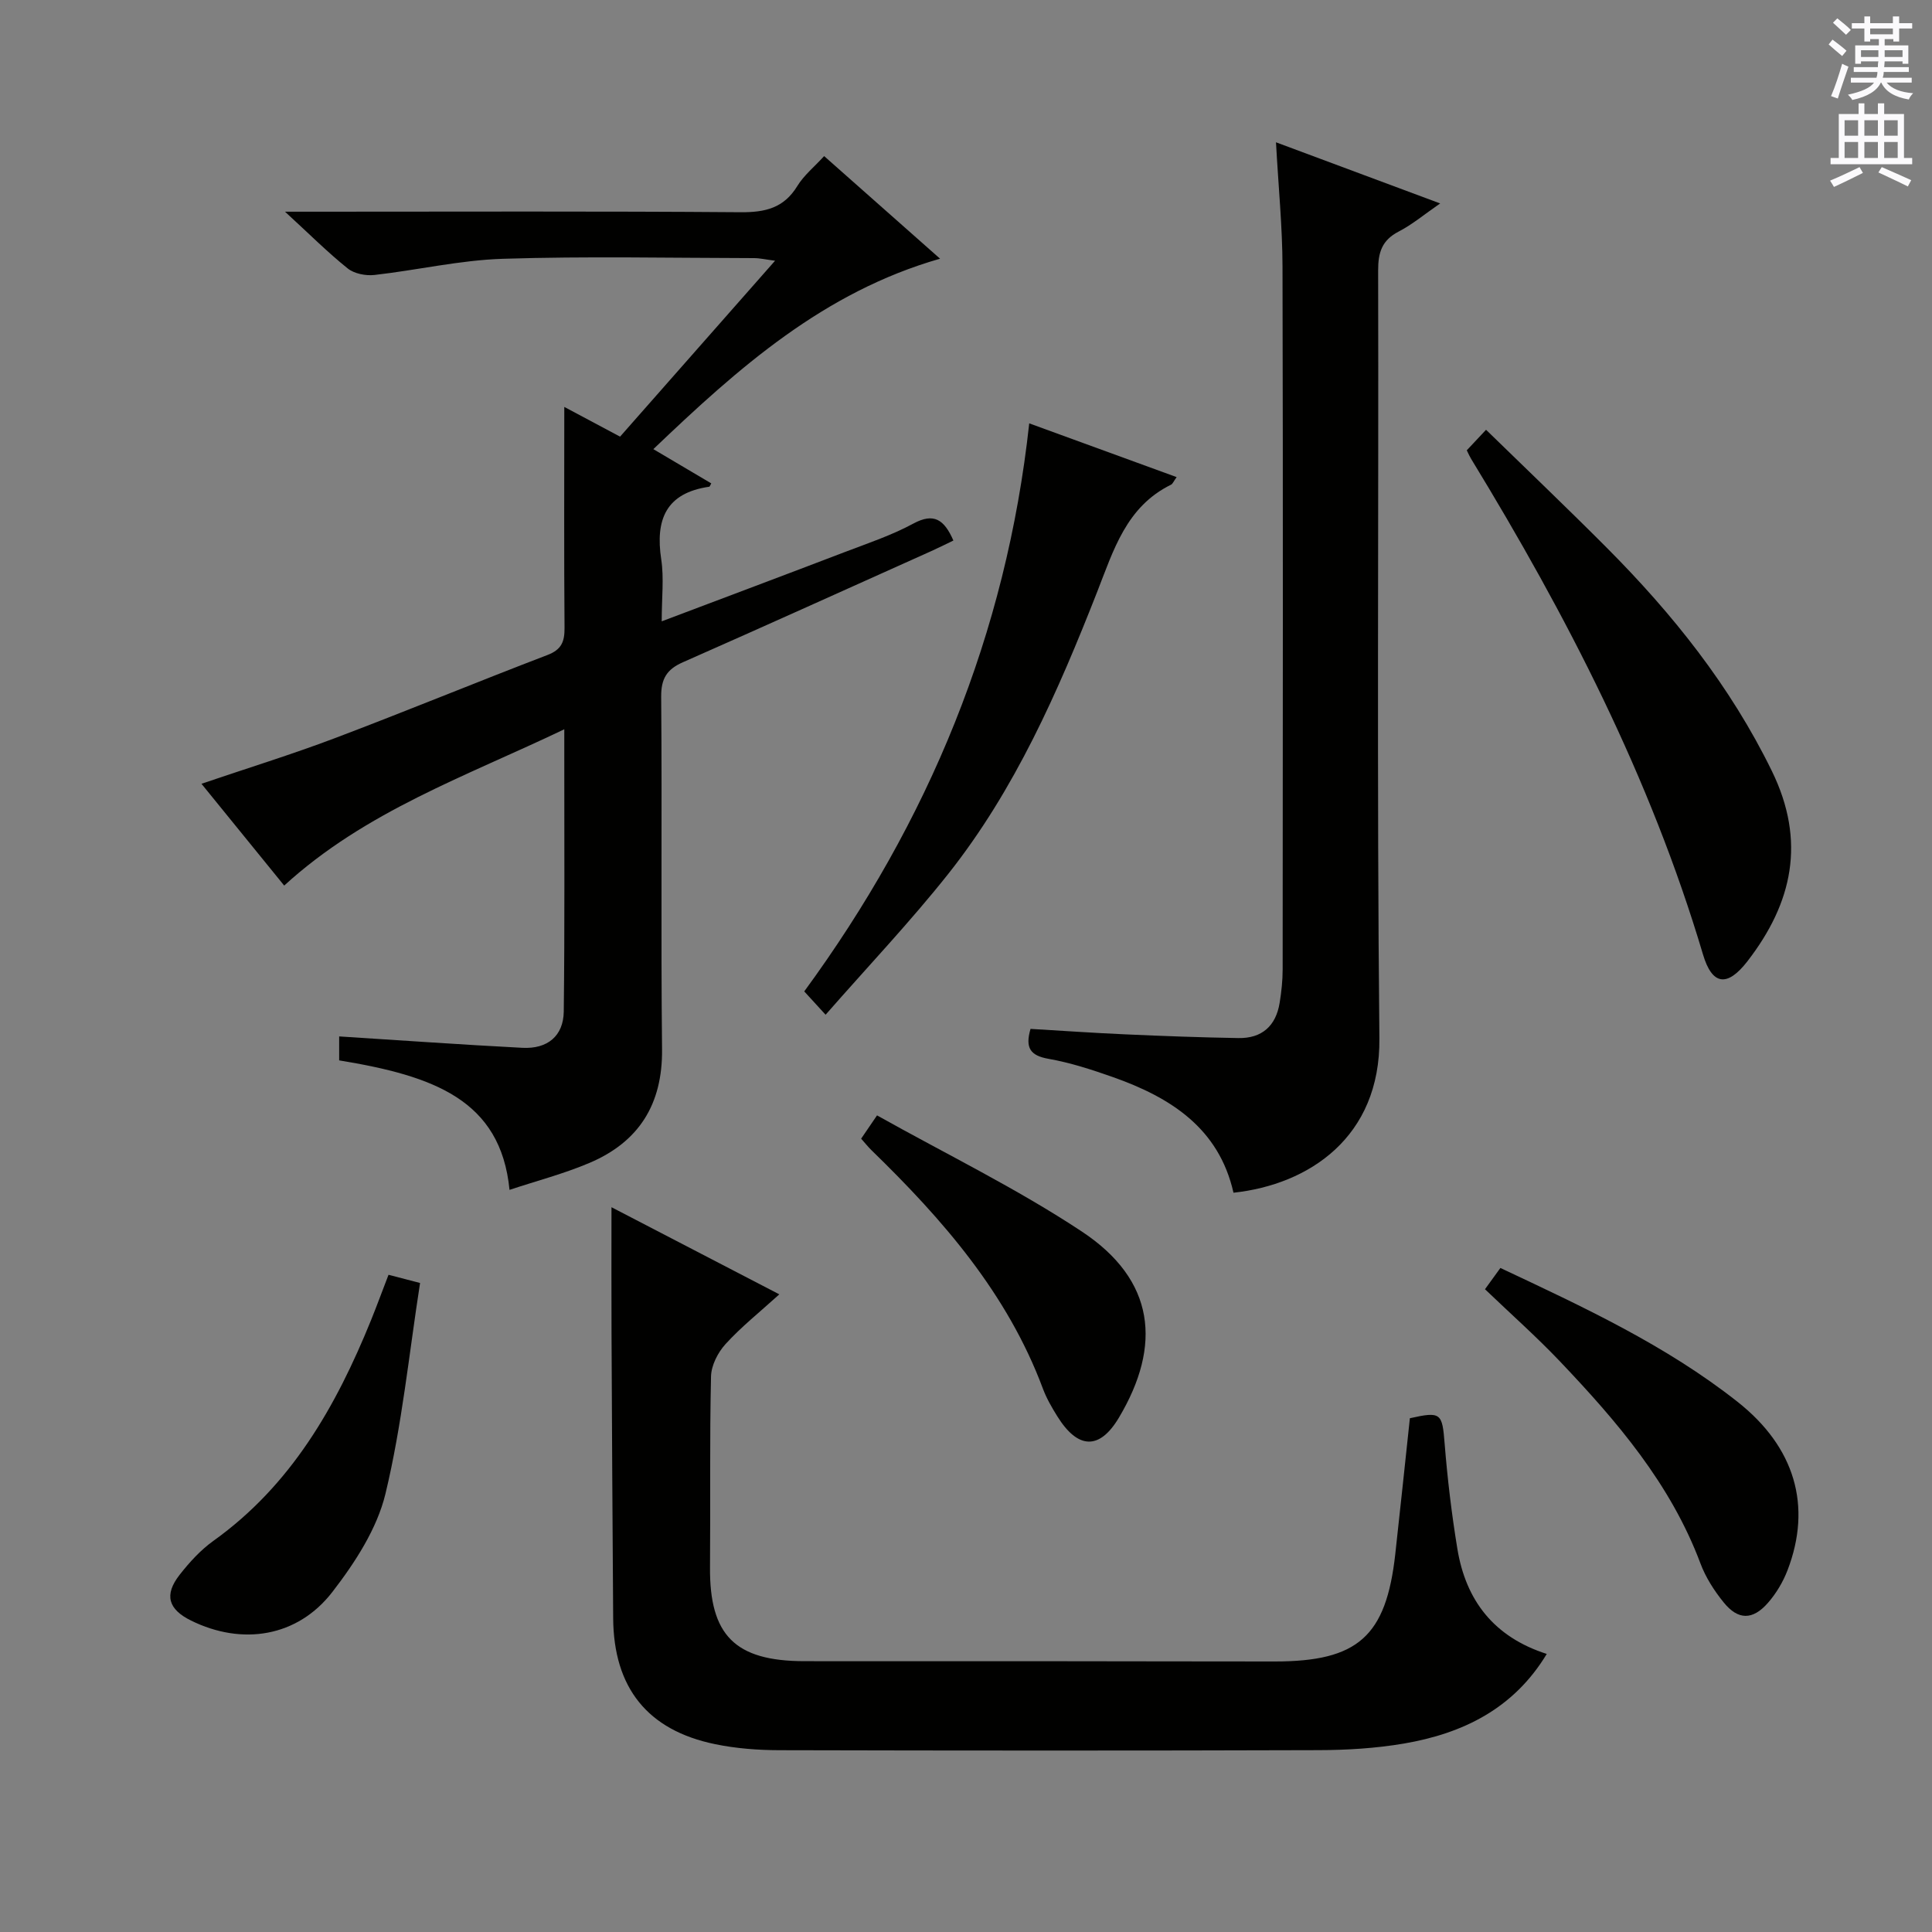 <svg enable-background="new 0 0 400 400" viewBox="0 0 400 400" xmlns="http://www.w3.org/2000/svg"><rect x="0" y="0" width="400" height="400" fill="#808080" stroke="none"/><g fill="#010100"><path d="m41.71 162.27c9.48-3.22 18.64-6.05 27.59-9.43 14.75-5.58 29.34-11.6 44.07-17.24 2.9-1.11 3.53-2.77 3.51-5.6-.12-15.13-.05-30.27-.05-45.75 3.43 1.83 7.4 3.94 11.55 6.15 10.67-12.11 21.1-23.94 32.09-36.42-1.96-.25-3.16-.54-4.36-.54-17.33-.03-34.68-.41-51.99.14-8.89.28-17.72 2.35-26.6 3.35-1.8.2-4.17-.26-5.53-1.35-4.14-3.32-7.91-7.09-12.98-11.75h6.32c29.33 0 58.66-.12 87.99.11 5.11.04 8.97-.86 11.76-5.43 1.36-2.22 3.51-3.96 5.55-6.19 7.98 7.06 15.78 13.97 24 21.24-24.08 6.9-41.66 22.52-59.36 39.43 4.25 2.51 8.13 4.81 11.99 7.09-.27.47-.32.68-.41.69-8.97 1.29-11.2 6.8-9.95 15.04.59 3.87.1 7.91.1 12.83 13.07-4.94 25.46-9.58 37.82-14.31 4.81-1.84 9.75-3.48 14.26-5.92 4.25-2.3 6.39-.88 8.31 3.5-1.5.72-3.02 1.49-4.58 2.19-17.13 7.69-34.24 15.43-51.42 23.01-3.32 1.46-4.53 3.38-4.5 7.14.2 24.33-.08 48.66.18 72.99.12 11.39-4.79 19.18-15.03 23.53-5.3 2.25-10.93 3.71-16.55 5.58-1.83-18.71-15.84-23.62-35.27-26.81 0-1.55 0-3.14 0-4.96 12.8.81 25.36 1.71 37.94 2.36 5.21.27 8.49-2.46 8.56-7.51.21-17.5.1-35 .11-52.5 0-1.64 0-3.28 0-5.94-20.34 9.74-41.14 16.94-57.99 32.36-5.32-6.54-11.13-13.7-17.13-21.08z"/><path d="m161.35 267.98c-4.14 3.75-7.92 6.76-11.13 10.29-1.59 1.74-2.96 4.42-3.01 6.7-.3 13.15-.1 26.32-.21 39.48-.12 14.1 5.15 19.46 19.54 19.48 17.82.02 35.65 0 53.47.01 14.66.01 29.32.05 43.98.05 17.15-.01 22.98-5.2 24.88-22.17 1.05-9.4 2.02-18.82 3.03-28.19 6.47-1.45 6.7-1.06 7.2 5.29.58 7.27 1.45 14.54 2.63 21.73 1.75 10.7 7.56 18.27 18.51 21.78-6.85 11.34-17.36 16.46-29.55 18.55-5.86 1-11.9 1.36-17.85 1.37-37.15.12-74.3.1-111.45.01-4.45-.01-8.99-.35-13.34-1.25-14-2.88-21-11.69-21.1-26.08-.14-19.65-.25-39.31-.34-58.96-.04-8.56-.01-17.12-.01-26.13 11.31 5.87 22.61 11.74 34.75 18.04z"/><path d="m255.38 246.94c-3.02-13.37-13.01-19.71-24.91-23.92-4.37-1.54-8.83-3-13.38-3.8-3.72-.66-4.9-2.2-3.73-6.2 6.44.38 13.01.84 19.59 1.13 7.81.35 15.62.64 23.44.77 4.87.09 7.78-2.51 8.55-7.31.37-2.28.62-4.61.62-6.92.03-48.49.09-96.97-.03-145.46-.02-8.27-.85-16.55-1.35-25.77 11.27 4.2 22.16 8.25 33.99 12.66-3.32 2.29-5.79 4.38-8.59 5.82-3.48 1.8-4.26 4.34-4.25 8.07.12 52.99-.28 105.98.26 158.96.21 20.51-14.62 30.29-30.21 31.97z"/><path d="m303.68 93.23c1.3-1.38 2.42-2.58 3.99-4.25 8.4 8.19 16.78 16.18 24.95 24.38 13.68 13.73 25.63 28.67 34.23 46.28 7.11 14.56 4.27 27.32-5.08 39.4-4.17 5.38-7.29 4.96-9.19-1.45-10.88-36.6-28.21-70.15-47.99-102.57-.27-.43-.47-.89-.91-1.79z"/><path d="m213.09 87.65c10.45 3.81 20.36 7.42 30.52 11.13-.62.85-.8 1.39-1.16 1.57-9.27 4.55-11.9 13.55-15.3 22.21-8.09 20.6-16.97 40.89-30.84 58.39-7.83 9.87-16.54 19.05-25.38 29.14-1.87-2.04-3.05-3.33-4.42-4.83 25.76-35.17 41.83-73.96 46.58-117.61z"/><path d="m307.45 266.92c1.35-1.87 2.2-3.04 3.19-4.4 17.2 8.09 34.22 15.98 49.06 27.68 11.96 9.42 15.48 21.63 10.39 34.9-.93 2.42-2.35 4.81-4.06 6.76-3.17 3.61-6.18 3.59-9.17-.11-1.96-2.42-3.73-5.18-4.81-8.08-6.16-16.44-17.27-29.39-29.1-41.83-4.81-5.06-10.05-9.7-15.5-14.92z"/><path d="m80.44 263.93c1.9.49 3.6.94 6.53 1.7-2.28 14.63-3.73 29.36-7.16 43.62-1.75 7.27-6.31 14.28-10.99 20.34-7.23 9.37-18.71 11.14-29.27 5.93-4.72-2.33-5.61-5.31-2.37-9.46 2.03-2.6 4.35-5.14 7.01-7.05 16.11-11.52 25.39-27.85 32.62-45.66 1.24-3.07 2.37-6.16 3.63-9.42z"/><path d="m178.29 235.75c.89-1.3 1.69-2.48 3.29-4.82 14.24 7.98 28.9 15.11 42.38 24.03 15.24 10.08 16.6 23.59 7.71 38.53-4.05 6.81-8.53 6.54-12.76-.25-1.14-1.83-2.24-3.73-2.99-5.74-7.35-19.7-20.74-35.03-35.51-49.38-.7-.69-1.31-1.46-2.12-2.37z"/></g><path d="m378.6 9.2.8-1c.9.7 1.9 1.4 2.9 2.3l-.9 1.1c-1.1-.9-2-1.7-2.8-2.4zm.5 10.7c.9-2.1 1.6-4.3 2.3-6.7.4.2.8.4 1.3.6-.7 2.1-1.5 4.3-2.2 6.6zm.4-15.2.9-.9c1 .8 2 1.6 2.8 2.4l-1 1c-1-.9-1.9-1.8-2.7-2.5zm12.5-1.3h1.2v1.4h2.7v1.1h-2.7v2.7h-1.2v-.5h-1.8v1.3h4.9v3.8h-1.2v-.5h-3.7c0 .4-.1.9-.1 1.2h5.1v1h-5.2c0 .5-.1.9-.2 1.2h6v1h-5.2c1.1 1.3 2.9 2 5.5 2.2-.4.4-.7.8-.9 1.3-2.9-.5-4.8-1.6-5.7-3.5h-.1c-.8 1.7-2.7 2.9-5.9 3.6-.2-.4-.6-.8-.9-1.1 2.8-.6 4.6-1.4 5.4-2.5h-4.8v-1h5.3c.1-.3.2-.7.2-1.2h-4.9v-1h5c0-.4 0-.8.1-1.2h-3.6v.5h-1.2v-3.8h4.9v-1.3h-1.8v.5h-1.2v-2.7h-2.6v-1.1h2.6v-1.4h1.2v1.4h4.7v-1.4zm-6.7 8.4h3.6c0-.4 0-.9 0-1.4h-3.6zm1.9-4.7h4.7v-1.2h-4.7zm6.7 3.3h-3.7v1.4h3.7z" fill="#fbfafc"/><path d="m384.7 21.4h1.3v2.2h2.8v-2.2h1.3v2.2h4.1v9.1h1.7v1.3h-16.9v-1.3h1.7v-9.1h4.1v-2.2zm.3 13.2.7 1.2c-1.8.9-3.8 1.9-6 2.9-.2-.4-.5-.8-.8-1.3 2.4-1 4.4-2 6.1-2.8zm-3.1-6.5h2.8v-3.2h-2.8zm0 4.6h2.8v-3.3h-2.8zm4.1-4.6h2.8v-3.2h-2.8zm0 4.6h2.8v-3.3h-2.8zm3.6 1.9c2.1.9 4.1 1.8 6.1 2.7l-.7 1.3c-2.2-1.1-4.2-2-6.1-2.9zm3.3-9.7h-2.8v3.2h2.8zm-2.8 7.8h2.8v-3.3h-2.8z" fill="#fbfafc"/></svg>